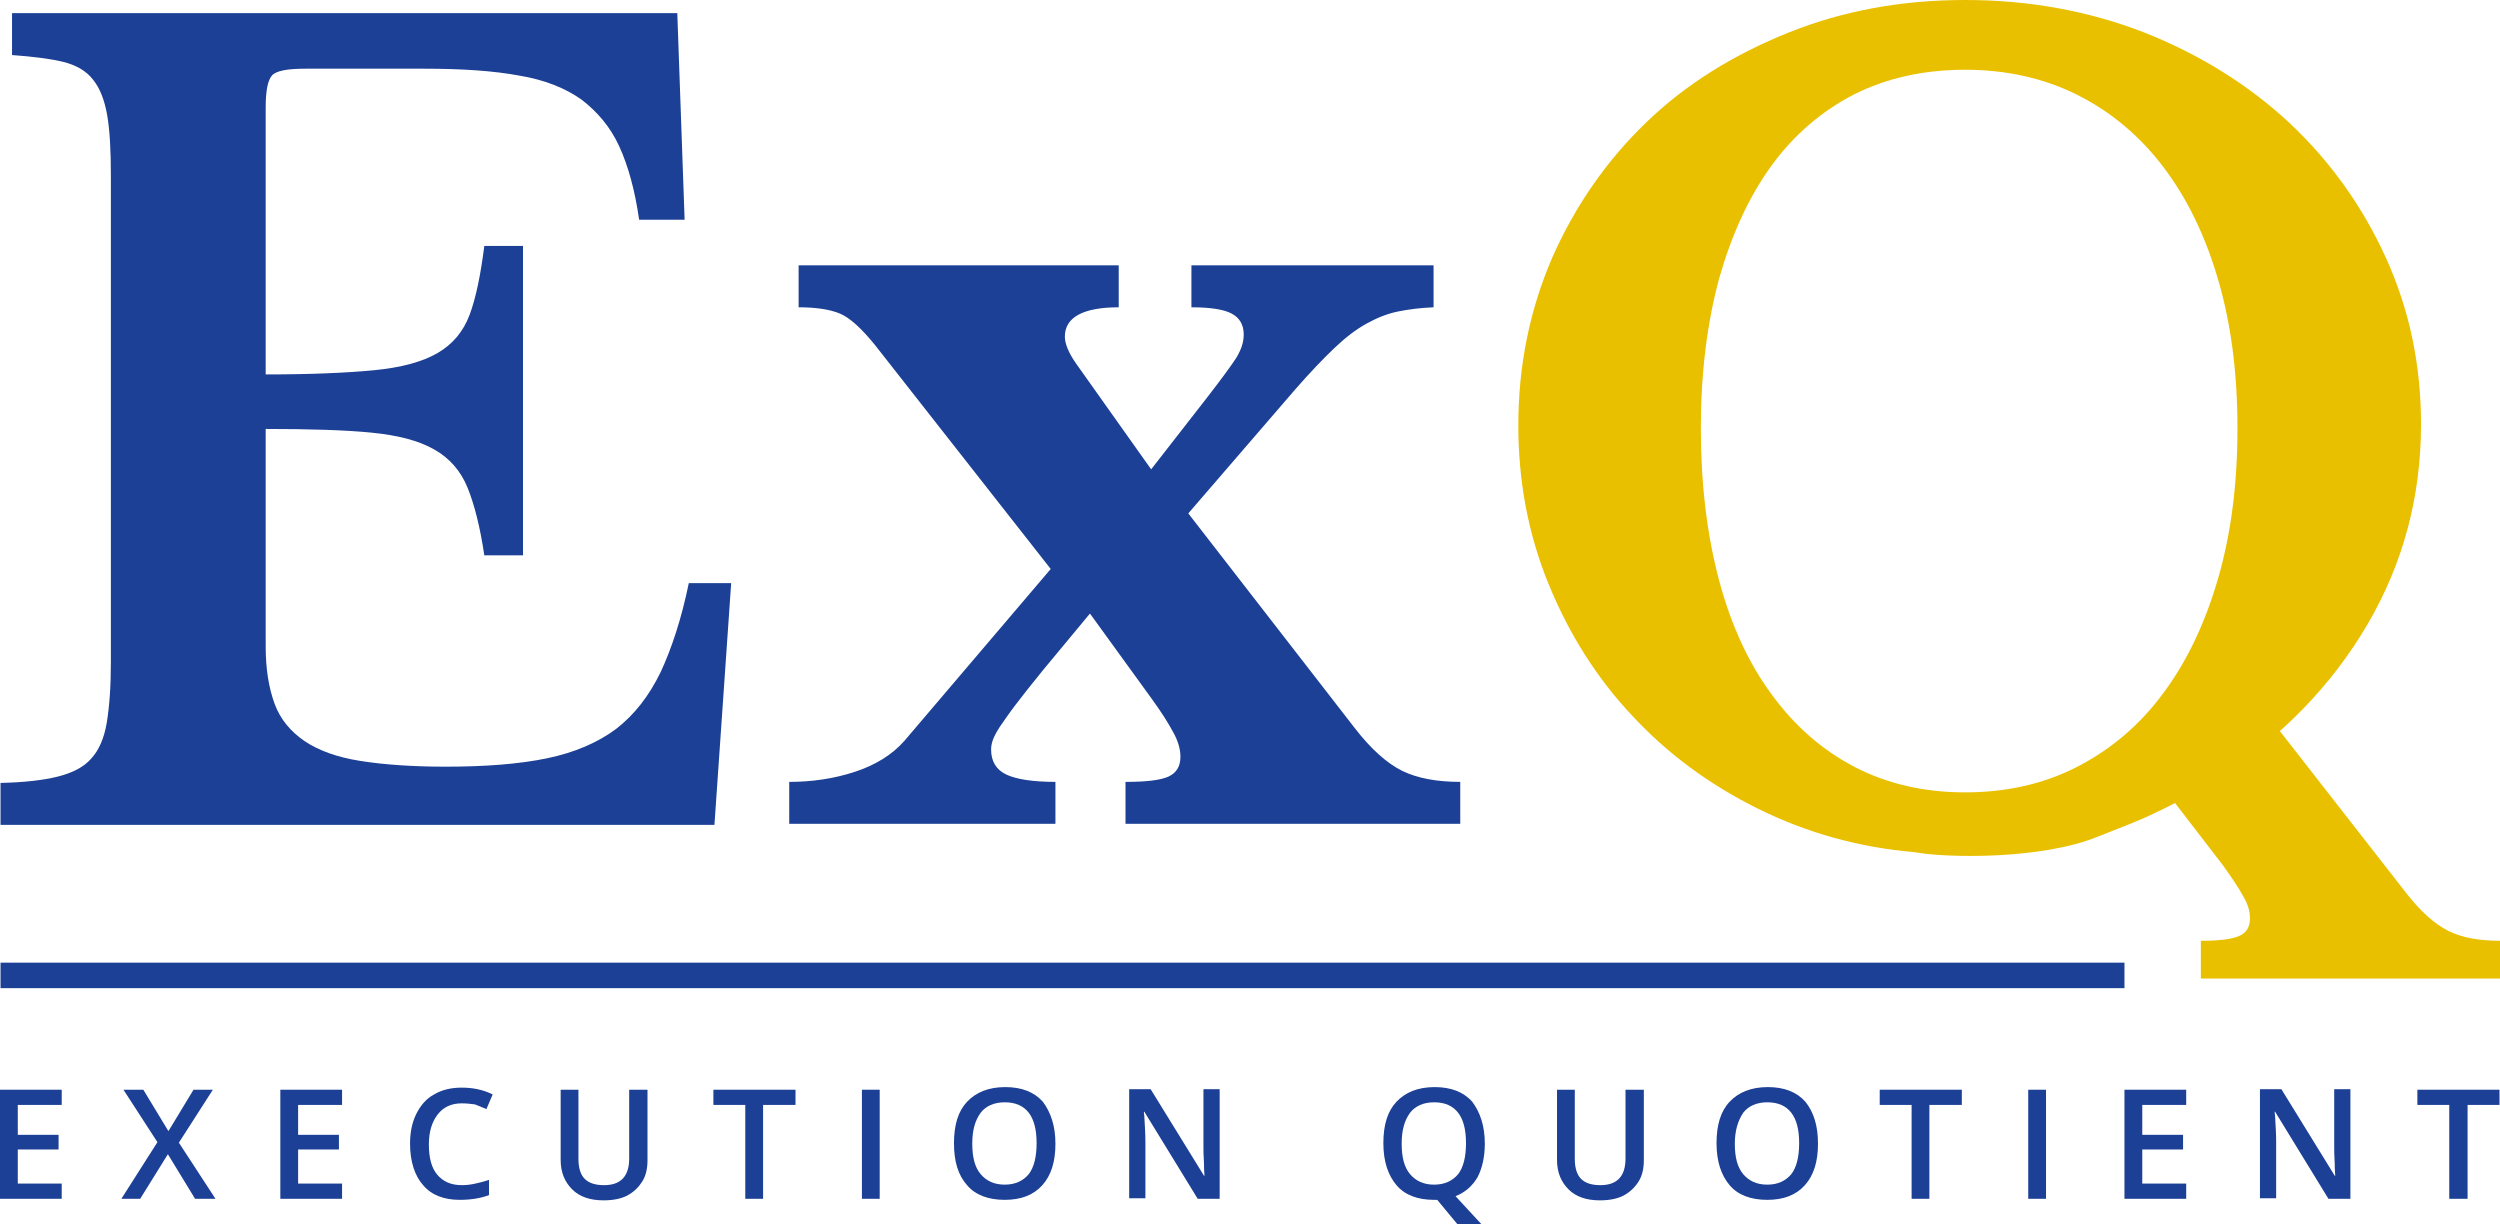 <svg width="98" height="48" viewBox="0 0 98 48" fill="none" xmlns="http://www.w3.org/2000/svg">
<path d="M0.021 38.236H83.279" stroke="#1C4096" stroke-miterlimit="10"/>
<path d="M2.419 46.993H0V42.717H2.419V43.313H0.697V44.485H2.296V45.06H0.697V46.396H2.419V46.993Z" fill="#1C4096"/>
<path d="M8.447 46.993H7.647L6.581 45.245L5.495 46.993H4.757L6.171 44.773L4.839 42.717H5.618L6.602 44.341L7.586 42.717H8.344L7.012 44.793L8.447 46.993Z" fill="#1C4096"/>
<path d="M13.409 46.993H10.989V42.717H13.409V43.313H11.686V44.485H13.286V45.06H11.686V46.396H13.409V46.993Z" fill="#1C4096"/>
<path d="M18.103 43.251C17.693 43.251 17.386 43.395 17.16 43.683C16.935 43.971 16.812 44.361 16.812 44.855C16.812 45.389 16.914 45.78 17.14 46.047C17.365 46.314 17.673 46.458 18.103 46.458C18.288 46.458 18.452 46.438 18.637 46.396C18.821 46.355 18.985 46.314 19.169 46.252V46.849C18.841 46.972 18.452 47.034 18.021 47.034C17.406 47.034 16.914 46.849 16.586 46.458C16.258 46.088 16.074 45.533 16.074 44.834C16.074 44.382 16.156 43.991 16.32 43.662C16.484 43.334 16.709 43.066 17.017 42.902C17.324 42.717 17.693 42.635 18.103 42.635C18.534 42.635 18.944 42.717 19.313 42.902L19.067 43.477C18.924 43.416 18.78 43.354 18.616 43.292C18.452 43.272 18.288 43.251 18.103 43.251Z" fill="#1C4096"/>
<path d="M25.382 42.717V45.492C25.382 45.8 25.32 46.088 25.177 46.314C25.033 46.54 24.849 46.725 24.582 46.869C24.336 46.993 24.029 47.054 23.659 47.054C23.126 47.054 22.716 46.91 22.429 46.623C22.142 46.335 21.978 45.965 21.978 45.471V42.717H22.675V45.43C22.675 45.78 22.757 46.047 22.921 46.211C23.085 46.376 23.331 46.458 23.68 46.458C24.336 46.458 24.664 46.109 24.664 45.41V42.717H25.382Z" fill="#1C4096"/>
<path d="M29.913 46.993H29.215V43.313H27.965V42.717H31.184V43.313H29.913V46.993Z" fill="#1C4096"/>
<path d="M33.787 46.993V42.717H34.484V46.993H33.787Z" fill="#1C4096"/>
<path d="M41.373 44.834C41.373 45.533 41.209 46.068 40.861 46.458C40.512 46.849 40.02 47.034 39.385 47.034C38.749 47.034 38.236 46.849 37.908 46.458C37.56 46.068 37.396 45.533 37.396 44.814C37.396 44.094 37.56 43.56 37.908 43.19C38.257 42.82 38.749 42.614 39.405 42.614C40.041 42.614 40.533 42.799 40.881 43.19C41.189 43.601 41.373 44.135 41.373 44.834ZM38.113 44.834C38.113 45.369 38.216 45.759 38.441 46.026C38.667 46.294 38.974 46.438 39.385 46.438C39.794 46.438 40.102 46.294 40.328 46.026C40.533 45.759 40.635 45.348 40.635 44.814C40.635 44.279 40.533 43.889 40.328 43.621C40.123 43.354 39.815 43.21 39.385 43.21C38.974 43.21 38.646 43.354 38.441 43.621C38.216 43.93 38.113 44.32 38.113 44.834Z" fill="#1C4096"/>
<path d="M47.811 46.993H46.95L44.858 43.58H44.838L44.858 43.765C44.879 44.135 44.9 44.464 44.9 44.752V46.972H44.264V42.696H45.105L47.196 46.088H47.216C47.216 46.047 47.196 45.883 47.196 45.595C47.175 45.307 47.175 45.101 47.175 44.937V42.696H47.811V46.993Z" fill="#1C4096"/>
<path d="M58.205 44.834C58.205 45.348 58.103 45.8 57.918 46.15C57.713 46.499 57.426 46.746 57.057 46.89L58.082 48H57.139L56.34 47.034H56.217C55.581 47.034 55.069 46.849 54.741 46.458C54.413 46.068 54.228 45.533 54.228 44.814C54.228 44.094 54.392 43.56 54.741 43.19C55.089 42.82 55.581 42.614 56.237 42.614C56.873 42.614 57.365 42.799 57.713 43.19C58.021 43.601 58.205 44.135 58.205 44.834ZM54.946 44.834C54.946 45.369 55.048 45.759 55.274 46.026C55.499 46.294 55.807 46.438 56.217 46.438C56.627 46.438 56.934 46.294 57.16 46.026C57.365 45.759 57.467 45.348 57.467 44.814C57.467 44.279 57.365 43.889 57.16 43.621C56.955 43.354 56.647 43.21 56.217 43.21C55.807 43.21 55.479 43.354 55.274 43.621C55.048 43.93 54.946 44.32 54.946 44.834Z" fill="#1C4096"/>
<path d="M64.438 42.717V45.492C64.438 45.8 64.376 46.088 64.233 46.314C64.09 46.54 63.905 46.725 63.638 46.869C63.392 46.993 63.085 47.054 62.716 47.054C62.183 47.054 61.773 46.91 61.486 46.623C61.199 46.335 61.035 45.965 61.035 45.471V42.717H61.732V45.43C61.732 45.78 61.814 46.047 61.978 46.211C62.142 46.376 62.388 46.458 62.736 46.458C63.392 46.458 63.72 46.109 63.72 45.41V42.717H64.438Z" fill="#1C4096"/>
<path d="M71.265 44.834C71.265 45.533 71.101 46.068 70.753 46.458C70.404 46.849 69.912 47.034 69.276 47.034C68.641 47.034 68.128 46.849 67.8 46.458C67.472 46.068 67.288 45.533 67.288 44.814C67.288 44.094 67.452 43.56 67.8 43.19C68.149 42.82 68.641 42.614 69.297 42.614C69.933 42.614 70.425 42.799 70.773 43.19C71.101 43.601 71.265 44.135 71.265 44.834ZM68.005 44.834C68.005 45.369 68.108 45.759 68.333 46.026C68.559 46.294 68.867 46.438 69.276 46.438C69.687 46.438 69.994 46.294 70.22 46.026C70.425 45.759 70.527 45.348 70.527 44.814C70.527 44.279 70.425 43.889 70.22 43.621C70.015 43.354 69.707 43.21 69.276 43.21C68.867 43.21 68.538 43.354 68.333 43.621C68.128 43.93 68.005 44.32 68.005 44.834Z" fill="#1C4096"/>
<path d="M75.632 46.993H74.935V43.313H73.685V42.717H76.903V43.313H75.632V46.993Z" fill="#1C4096"/>
<path d="M79.507 46.993V42.717H80.204V46.993H79.507Z" fill="#1C4096"/>
<path d="M85.699 46.993H83.279V42.717H85.699V43.313H83.977V44.485H85.576V45.06H83.977V46.396H85.699V46.993Z" fill="#1C4096"/>
<path d="M92.136 46.993H91.275L89.184 43.58H89.164L89.184 43.765C89.205 44.135 89.225 44.464 89.225 44.752V46.972H88.59V42.696H89.43L91.521 46.088H91.542C91.542 46.047 91.521 45.883 91.521 45.595C91.501 45.307 91.501 45.101 91.501 44.937V42.696H92.136V46.993Z" fill="#1C4096"/>
<path d="M96.708 46.993H96.011V43.313H94.761V42.717H97.98V43.313H96.729V46.993H96.708Z" fill="#1C4096"/>
<path d="M10.415 14.678C12.178 14.678 13.593 14.616 14.659 14.513C15.725 14.41 16.566 14.184 17.16 13.835C17.755 13.485 18.165 12.992 18.411 12.334C18.657 11.676 18.841 10.772 18.985 9.641H20.502V21.77H18.985C18.821 20.66 18.595 19.776 18.329 19.118C18.062 18.46 17.611 17.946 17.017 17.617C16.402 17.268 15.602 17.062 14.556 16.959C13.531 16.857 12.137 16.815 10.415 16.815V25.346C10.415 26.23 10.538 26.97 10.764 27.587C10.989 28.204 11.399 28.677 11.932 29.047C12.486 29.417 13.203 29.684 14.126 29.828C15.028 29.972 16.156 30.054 17.468 30.054C19.026 30.054 20.359 29.951 21.445 29.725C22.532 29.499 23.434 29.108 24.151 28.574C24.869 28.019 25.443 27.279 25.894 26.354C26.325 25.429 26.714 24.257 27.001 22.859H28.662L28.006 32.336H0.021V30.691C0.923 30.671 1.681 30.588 2.255 30.445C2.829 30.301 3.28 30.075 3.567 29.746C3.875 29.417 4.08 28.944 4.182 28.348C4.285 27.731 4.346 26.95 4.346 25.984V6.866C4.346 5.9 4.305 5.119 4.203 4.522C4.1 3.926 3.916 3.454 3.649 3.125C3.383 2.775 2.973 2.549 2.481 2.426C1.968 2.302 1.312 2.22 0.472 2.158V0.514H26.55L26.837 8.613H25.054C24.89 7.462 24.623 6.496 24.274 5.735C23.926 4.975 23.413 4.379 22.798 3.906C22.163 3.454 21.343 3.125 20.338 2.96C19.334 2.775 18.103 2.693 16.648 2.693H11.973C11.256 2.693 10.825 2.775 10.661 2.96C10.497 3.145 10.415 3.556 10.415 4.214V14.678Z" fill="#1C4096"/>
<path d="M47.319 15.582C47.893 14.842 48.282 14.307 48.467 14.02C48.651 13.711 48.754 13.424 48.754 13.115C48.754 12.725 48.59 12.457 48.282 12.293C47.975 12.128 47.442 12.046 46.704 12.046V10.402H56.196V12.046C55.663 12.067 55.212 12.128 54.802 12.211C54.392 12.293 53.982 12.457 53.572 12.683C53.162 12.909 52.731 13.238 52.301 13.65C51.87 14.061 51.358 14.595 50.783 15.253L46.581 20.125L53.1 28.533C53.736 29.355 54.351 29.91 54.966 30.218C55.56 30.506 56.319 30.65 57.242 30.65V32.294H44.12V30.65C44.92 30.65 45.474 30.588 45.801 30.444C46.109 30.3 46.273 30.054 46.273 29.663C46.273 29.355 46.171 29.026 45.986 28.697C45.801 28.348 45.514 27.895 45.125 27.361L42.726 24.051L40.901 26.251C40.43 26.826 40.061 27.299 39.794 27.649C39.528 27.998 39.323 28.306 39.179 28.512C39.036 28.738 38.954 28.903 38.913 29.026C38.872 29.149 38.851 29.273 38.851 29.375C38.851 29.848 39.056 30.177 39.446 30.362C39.835 30.547 40.492 30.65 41.373 30.65V32.294H30.938V30.65C31.819 30.65 32.68 30.527 33.5 30.259C34.32 29.992 34.976 29.581 35.448 29.047L41.188 22.304L34.3 13.526C33.767 12.868 33.316 12.457 32.926 12.293C32.537 12.128 31.983 12.046 31.306 12.046V10.402H43.854V12.046C42.46 12.046 41.742 12.437 41.742 13.197C41.742 13.465 41.886 13.835 42.193 14.266L45.125 18.398L47.319 15.582Z" fill="#1C4096"/>
<path d="M75.058 33.405C72.864 33.22 70.814 32.644 68.907 31.698C67.001 30.753 65.361 29.54 63.987 28.06C62.593 26.58 61.506 24.853 60.707 22.9C59.907 20.947 59.518 18.871 59.518 16.672C59.518 14.328 59.969 12.129 60.85 10.093C61.752 8.058 62.982 6.29 64.541 4.79C66.099 3.289 67.964 2.138 70.117 1.275C72.27 0.411 74.566 0 77.047 0C79.548 0 81.885 0.432 84.059 1.275C86.232 2.138 88.118 3.31 89.738 4.81C91.337 6.311 92.608 8.079 93.531 10.114C94.453 12.149 94.904 14.307 94.904 16.63C94.904 19.467 94.207 22.078 92.813 24.462C91.419 26.847 89.471 28.862 86.97 30.486C86.498 30.794 86.047 31.061 85.637 31.287C85.207 31.514 84.715 31.76 84.182 32.007C83.628 32.254 82.993 32.5 82.254 32.788C80.02 33.713 76.227 33.631 75.058 33.405ZM77.026 31.061C78.646 31.061 80.122 30.732 81.434 30.054C82.746 29.376 83.874 28.43 84.797 27.176C85.719 25.943 86.437 24.442 86.949 22.674C87.462 20.906 87.708 18.953 87.708 16.795C87.708 14.636 87.462 12.704 86.949 10.957C86.437 9.209 85.719 7.75 84.797 6.537C83.874 5.324 82.746 4.379 81.434 3.721C80.122 3.063 78.646 2.734 77.026 2.734C75.407 2.734 73.951 3.063 72.68 3.7C71.409 4.358 70.322 5.283 69.441 6.496C68.559 7.709 67.882 9.189 67.39 10.916C66.919 12.663 66.673 14.616 66.673 16.795C66.673 18.994 66.919 20.988 67.39 22.756C67.862 24.524 68.559 26.025 69.461 27.238C70.363 28.471 71.45 29.417 72.721 30.075C73.992 30.732 75.448 31.061 77.026 31.061Z" fill="#E9C000"/>
<path d="M87.236 25.922L94.309 34.988C94.884 35.728 95.437 36.221 95.97 36.488C96.503 36.755 97.18 36.879 98 36.879V38.359H86.273V36.879C86.99 36.879 87.482 36.817 87.769 36.694C88.056 36.571 88.2 36.344 88.2 35.995C88.2 35.728 88.118 35.44 87.933 35.132C87.769 34.823 87.503 34.433 87.154 33.939L83.689 29.437" fill="#E9C000"/>
</svg>
